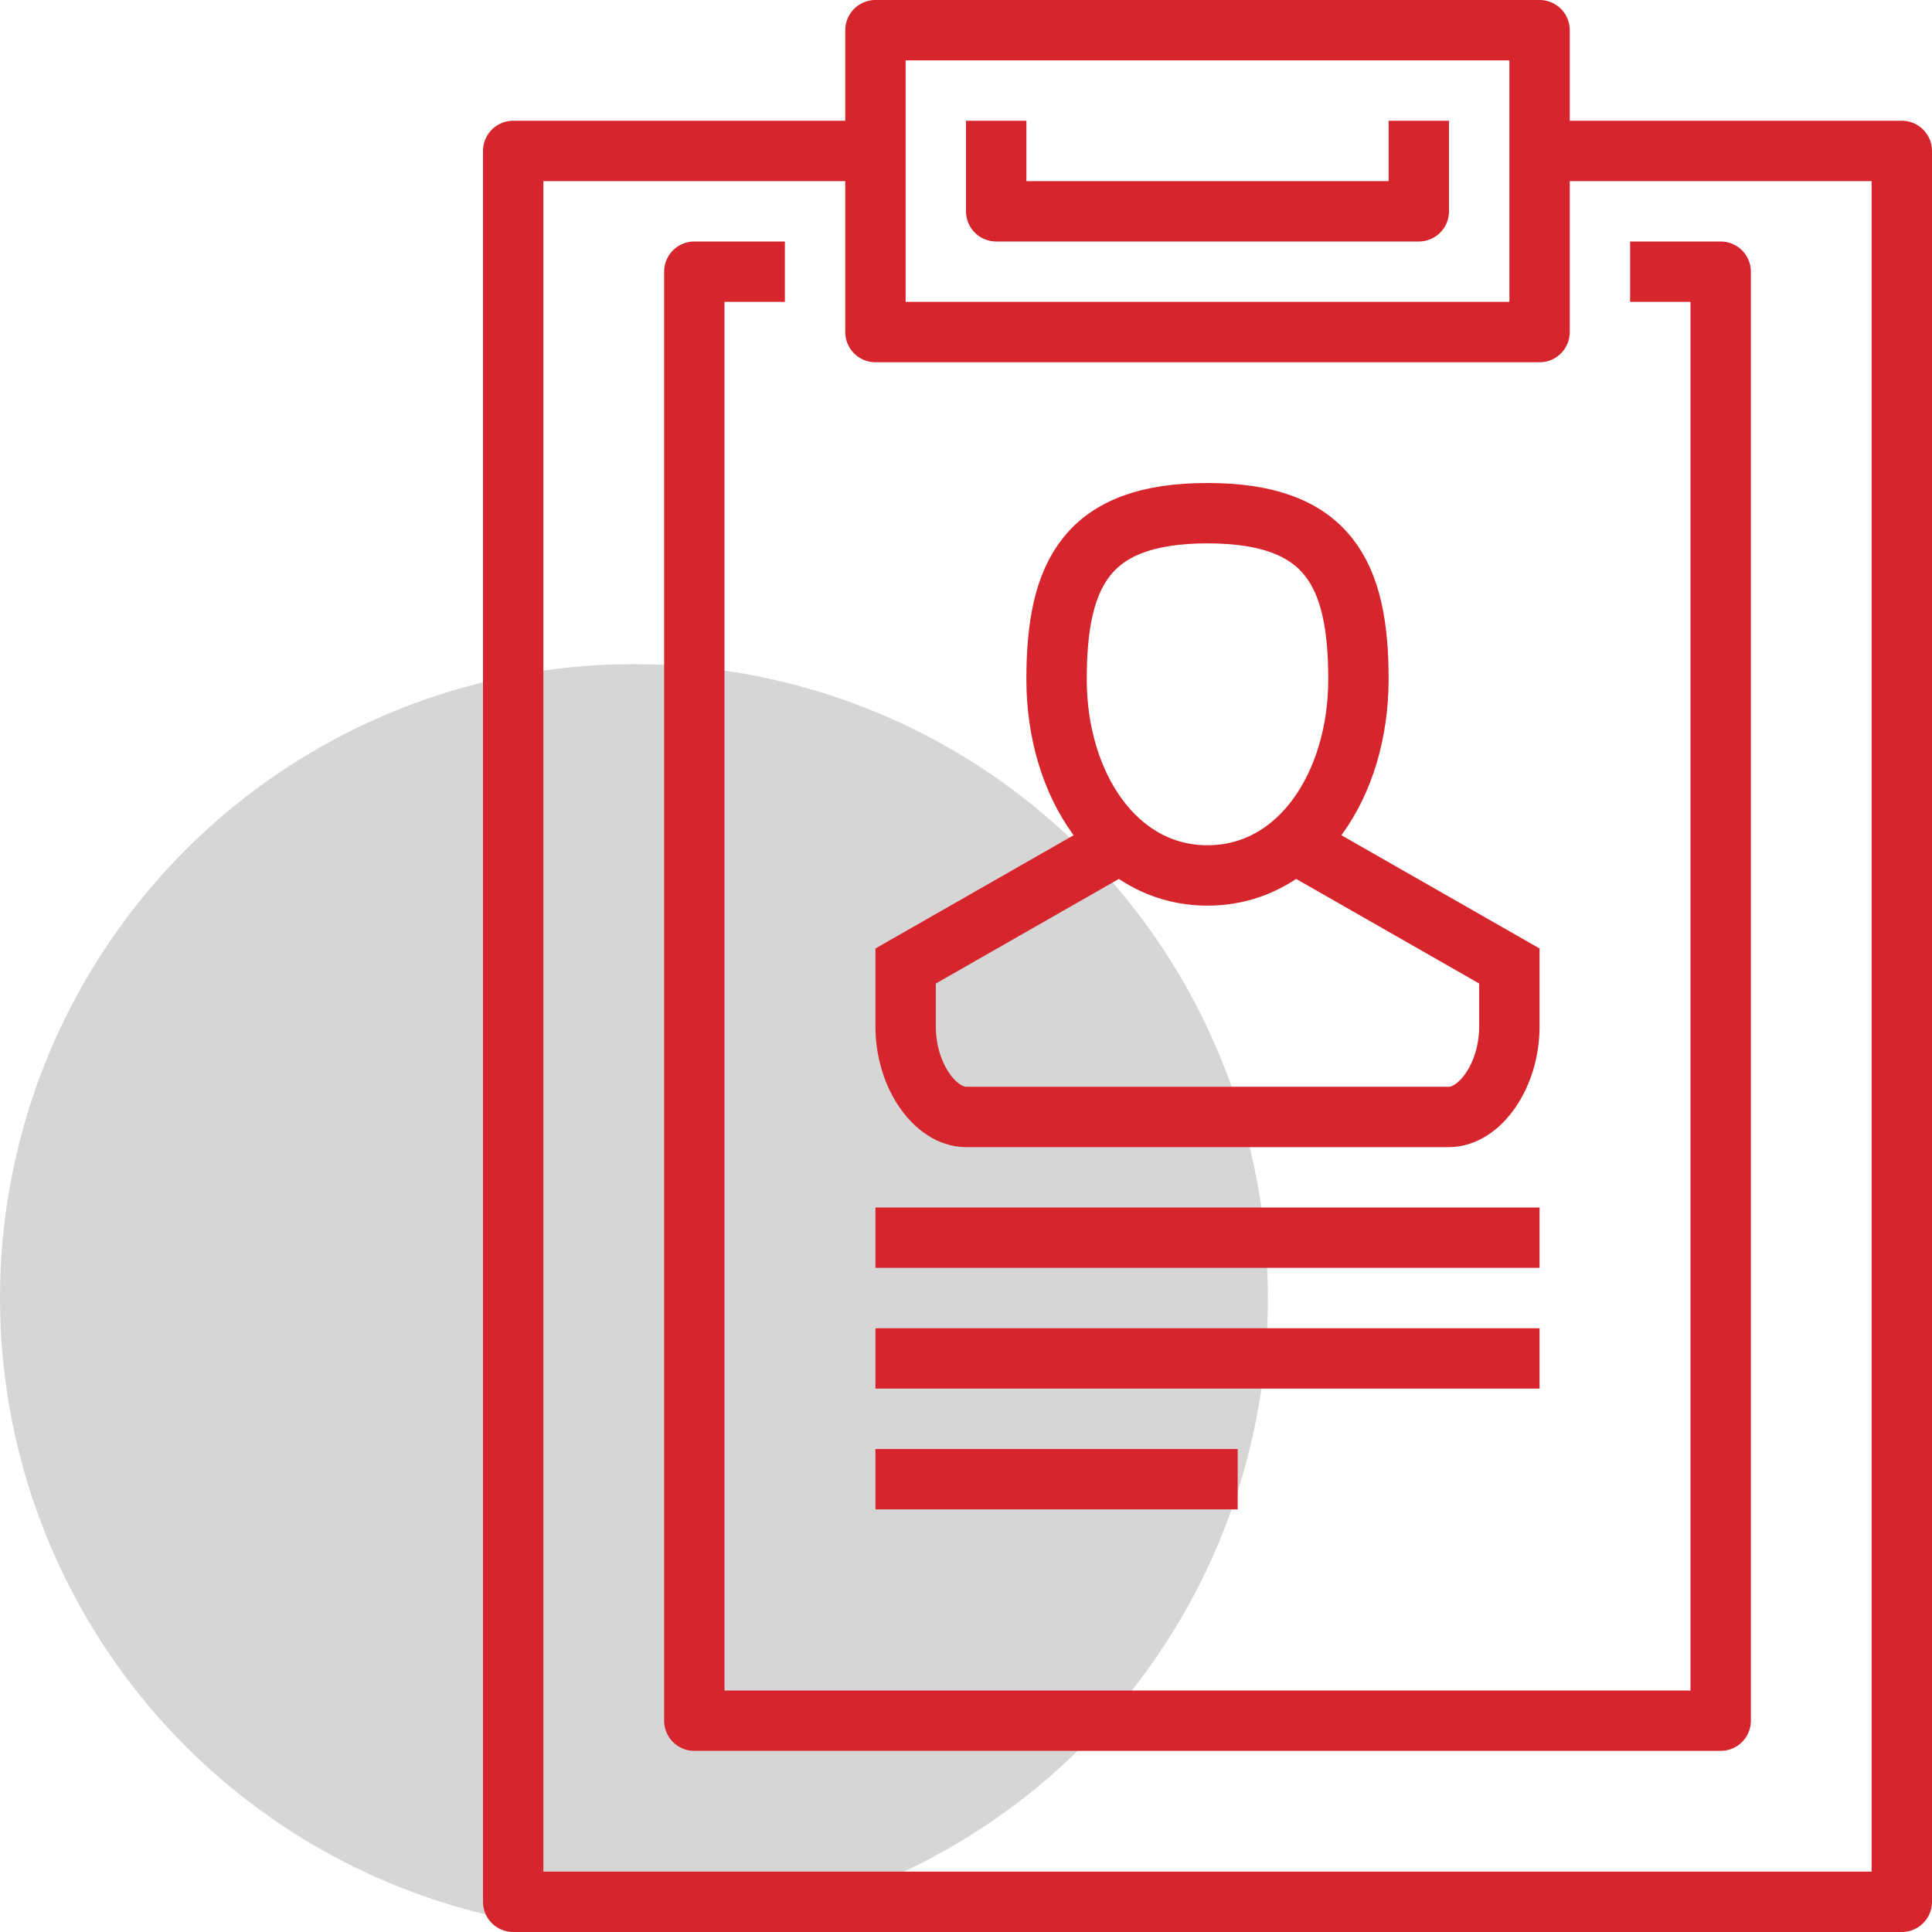 <svg xmlns="http://www.w3.org/2000/svg" width="64" height="64" viewBox="0 0 64 64">
  <g fill="none" fill-rule="evenodd" transform="translate(0 1)">
    <circle cx="21" cy="42" r="21" fill="#D6D6D6" fill-rule="nonzero"/>
    <g stroke="#D6252C" stroke-width="2" transform="translate(17)">
      <polyline stroke-linejoin="round" points="34 4 46 4 46 62 0 62 0 4 12 4"/>
      <rect width="22" height="10" x="12" stroke-linejoin="round"/>
      <polyline stroke-linejoin="round" points="37 8 40 8 40 56 6 56 6 8 9 8"/>
      <path d="M12 40L34 40M12 44L34 44M12 48L24 48M28 21.5C28 25 26.037 28 23 28 19.963 28 18 25 18 21.5 18 18 19 16 23 16 27 16 28 18 28 21.5z"/>
      <path d="M26,27 L33,31 L33,33 C33,34.657 32,36 31,36 L15,36 C14,36 13,34.657 13,33 L13,31 L20,27"/>
      <polyline stroke-linejoin="round" points="16 3 16 6 30 6 30 3"/>
    </g>
  </g>
</svg>
